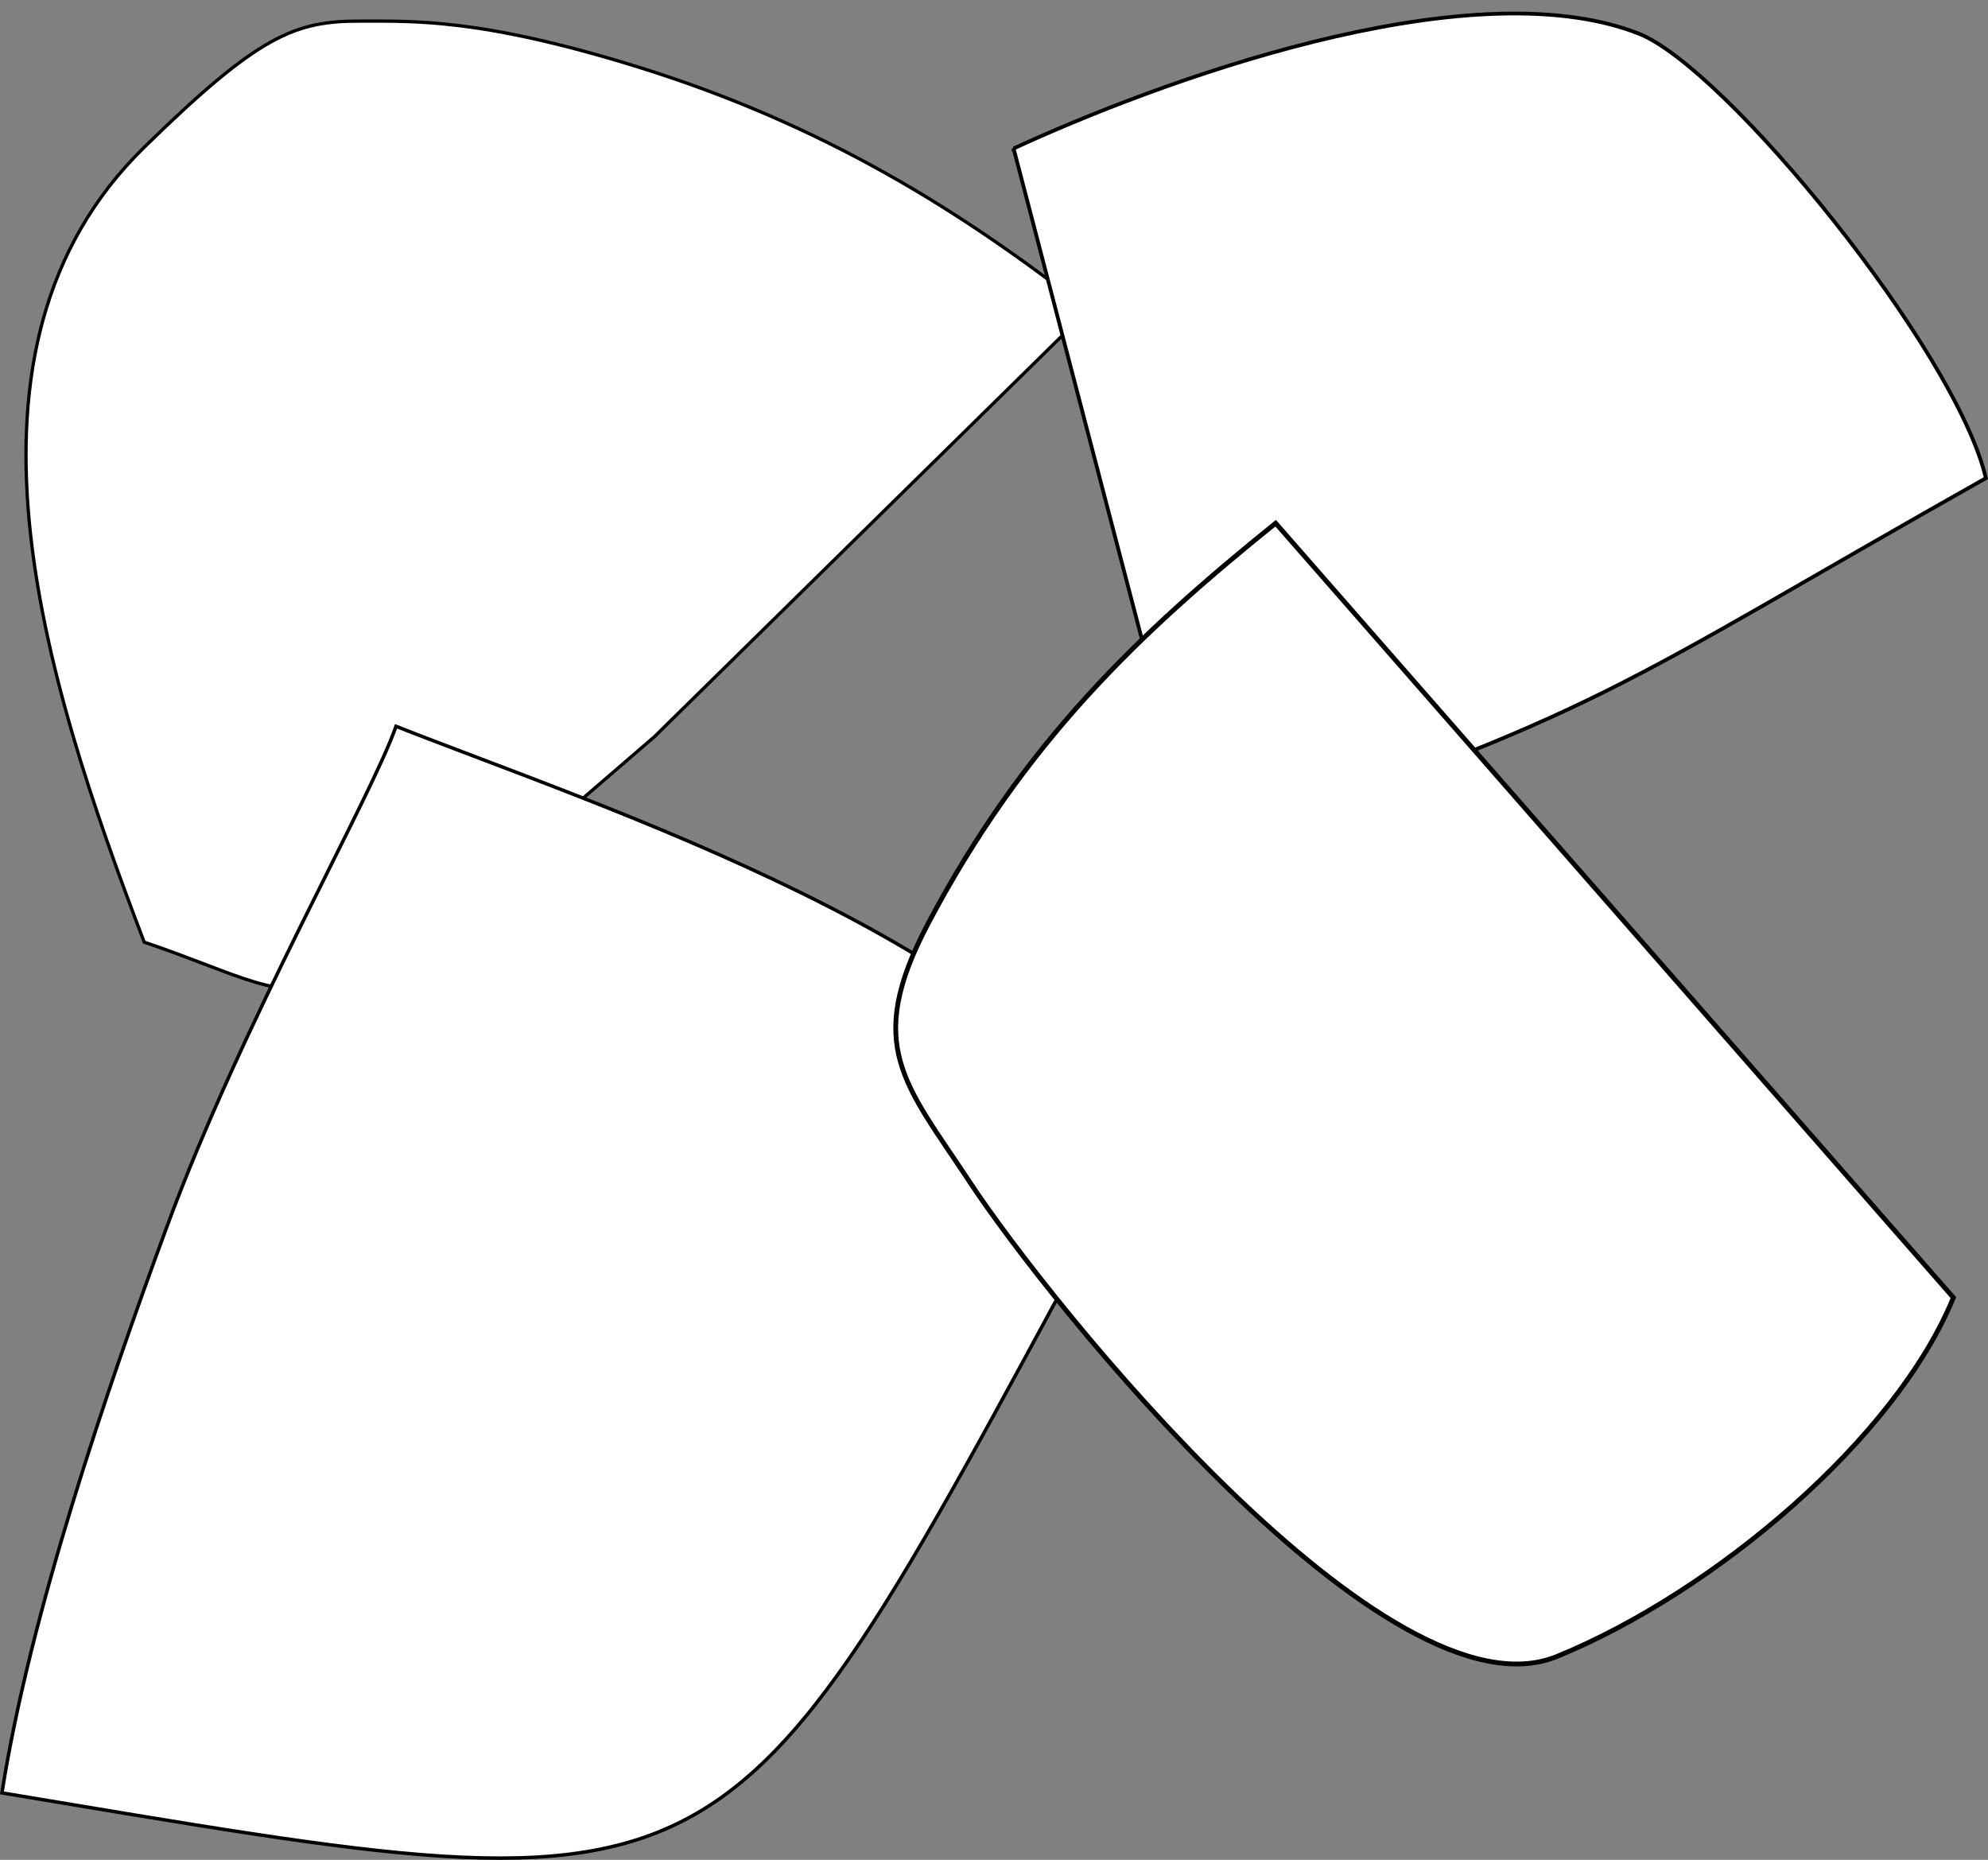 <?xml version="1.0" encoding="UTF-8" standalone="no"?>
<!-- Creator: CorelDRAW -->

<svg
   xml:space="preserve"
   width="77.231mm"
   height="72.251mm"
   style="clip-rule:evenodd;fill-rule:evenodd;image-rendering:optimizeQuality;shape-rendering:geometricPrecision;text-rendering:geometricPrecision"
   viewBox="0 0 77.231 72.251"
   version="1.1"
   inkscape:version="1.2.1 (9c6d41e410, 2022-07-14)"
   sodipodi:docname="debrits2.svg"
   id="svg2"
   xmlns:inkscape="http://www.inkscape.org/namespaces/inkscape"
   xmlns:sodipodi="http://sodipodi.sourceforge.net/DTD/sodipodi-0.dtd"
   xmlns="http://www.w3.org/2000/svg"
   xmlns:svg="http://www.w3.org/2000/svg"
   xmlns:rdf="http://www.w3.org/1999/02/22-rdf-syntax-ns#"
   xmlns:cc="http://creativecommons.org/ns#"
   xmlns:dc="http://purl.org/dc/elements/1.1/"
   xmlns:csurvey="http://www.csurvey.it"><rect x="0" y="0" width="77.231" height="72.251" fill="#808080" stroke="none"/><sodipodi:namedview
   pagecolor="#ffffff"
   bordercolor="#666666"
   borderopacity="1"
   objecttolerance="10"
   gridtolerance="10"
   guidetolerance="10"
   inkscape:pageopacity="0"
   inkscape:pageshadow="2"
   inkscape:window-width="2560"
   inkscape:window-height="1017"
   id="namedview55"
   showgrid="false"
   inkscape:zoom="1.4068647"
   inkscape:cx="273.30276"
   inkscape:cy="133.63048"
   inkscape:window-x="-8"
   inkscape:window-y="-8"
   inkscape:window-maximized="1"
   inkscape:current-layer="svg2"
   inkscape:showpageshadow="0"
   inkscape:pagecheckerboard="0"
   inkscape:deskcolor="#d1d1d1"
   inkscape:document-units="mm"
   csurvey:sign="1290"
   csurvey:author=""
   csurvey:note=""
   csurvey:rotationangledelta="0.0" />
 <defs
   id="defs4"><style
     type="text/css"
     id="style6">
   
    .str0 {stroke:black;stroke-width:0.076}
    .fil0 {fill:white}
   
  </style></defs>
 <path
   style="fill:#ffffff;stroke:#000000;stroke-width:0.127"
   id="path16"
   d="m 5.602,5.722 c -7.989,7.815 -3.927,20.586 0,30.878 7.608,2.572 5.66,4.24 19.826,-7.985 L 42.274,12.048 C 37.403,8.228 32.013,4.844 24.77,2.597 18.634,0.693 16.017,0.826 14.01,0.82 11.464,0.811 10.069,1.352 5.602,5.722 Z"
   class="fil0 str0"
   sodipodi:nodetypes="sccccss" /><path
   style="fill:#ffffff;stroke:#000000;stroke-width:0.134"
   id="path14"
   d="M 0.076,69.65 C 29.787,74.592 27.669,75.038 43.979,45.073 40.006,36.769 23.238,31.311 15.385,28.216 14.389,31.06 9.412,39.705 6.483,47.656 4.149,53.988 1.159,62.72 0.076,69.65 Z"
   class="fil0 str0" /><path
   style="fill:#ffffff;stroke:#000000;stroke-width:0.145"
   id="path40"
   d="M 39.377,5.768 46.489,32.981 C 62.406,27.71 62.697,26.725 77.148,18.575 75.992,13.617 67.041,2.629 63.659,1.305 c -6.671,-2.613 -18.885,1.968 -24.282,4.464 z"
   class="fil0 str0" /><path
   style="fill:#ffffff;stroke:#000000;stroke-width:0.186"
   id="path46"
   d="M 75.886,50.41 49.557,20.325 c -5.316,4.284 -9.792,8.53 -13.506,15.563 -2.505,4.745 -0.884,6.224 1.612,10.017 3.138,4.769 16.288,21.119 22.824,18.445 C 66.595,61.852 73.649,55.89 75.886,50.41 Z"
   class="fil0 str0" />
 <g
   id="Livello_x0020_1"
   inkscape:label="Livello 1"
   inkscape:groupmode="layer"
   transform="translate(-2.147,-12.596)">
  <sodipodi:namedview
   id="base"
   pagecolor="#ffffff"
   bordercolor="#666666"
   borderopacity="1.0"
   inkscape:pageopacity="0.0"
   inkscape:pageshadow="2"
   inkscape:zoom="1.0568359"
   inkscape:cx="375"
   inkscape:cy="709.24413"
   inkscape:document-units="px"
   inkscape:current-layer="layer1"
   showgrid="false"
   inkscape:window-width="1680"
   inkscape:window-height="1000"
   inkscape:window-x="-8"
   inkscape:window-y="-8"
   inkscape:window-maximized="1" />
 </g>
</svg>
